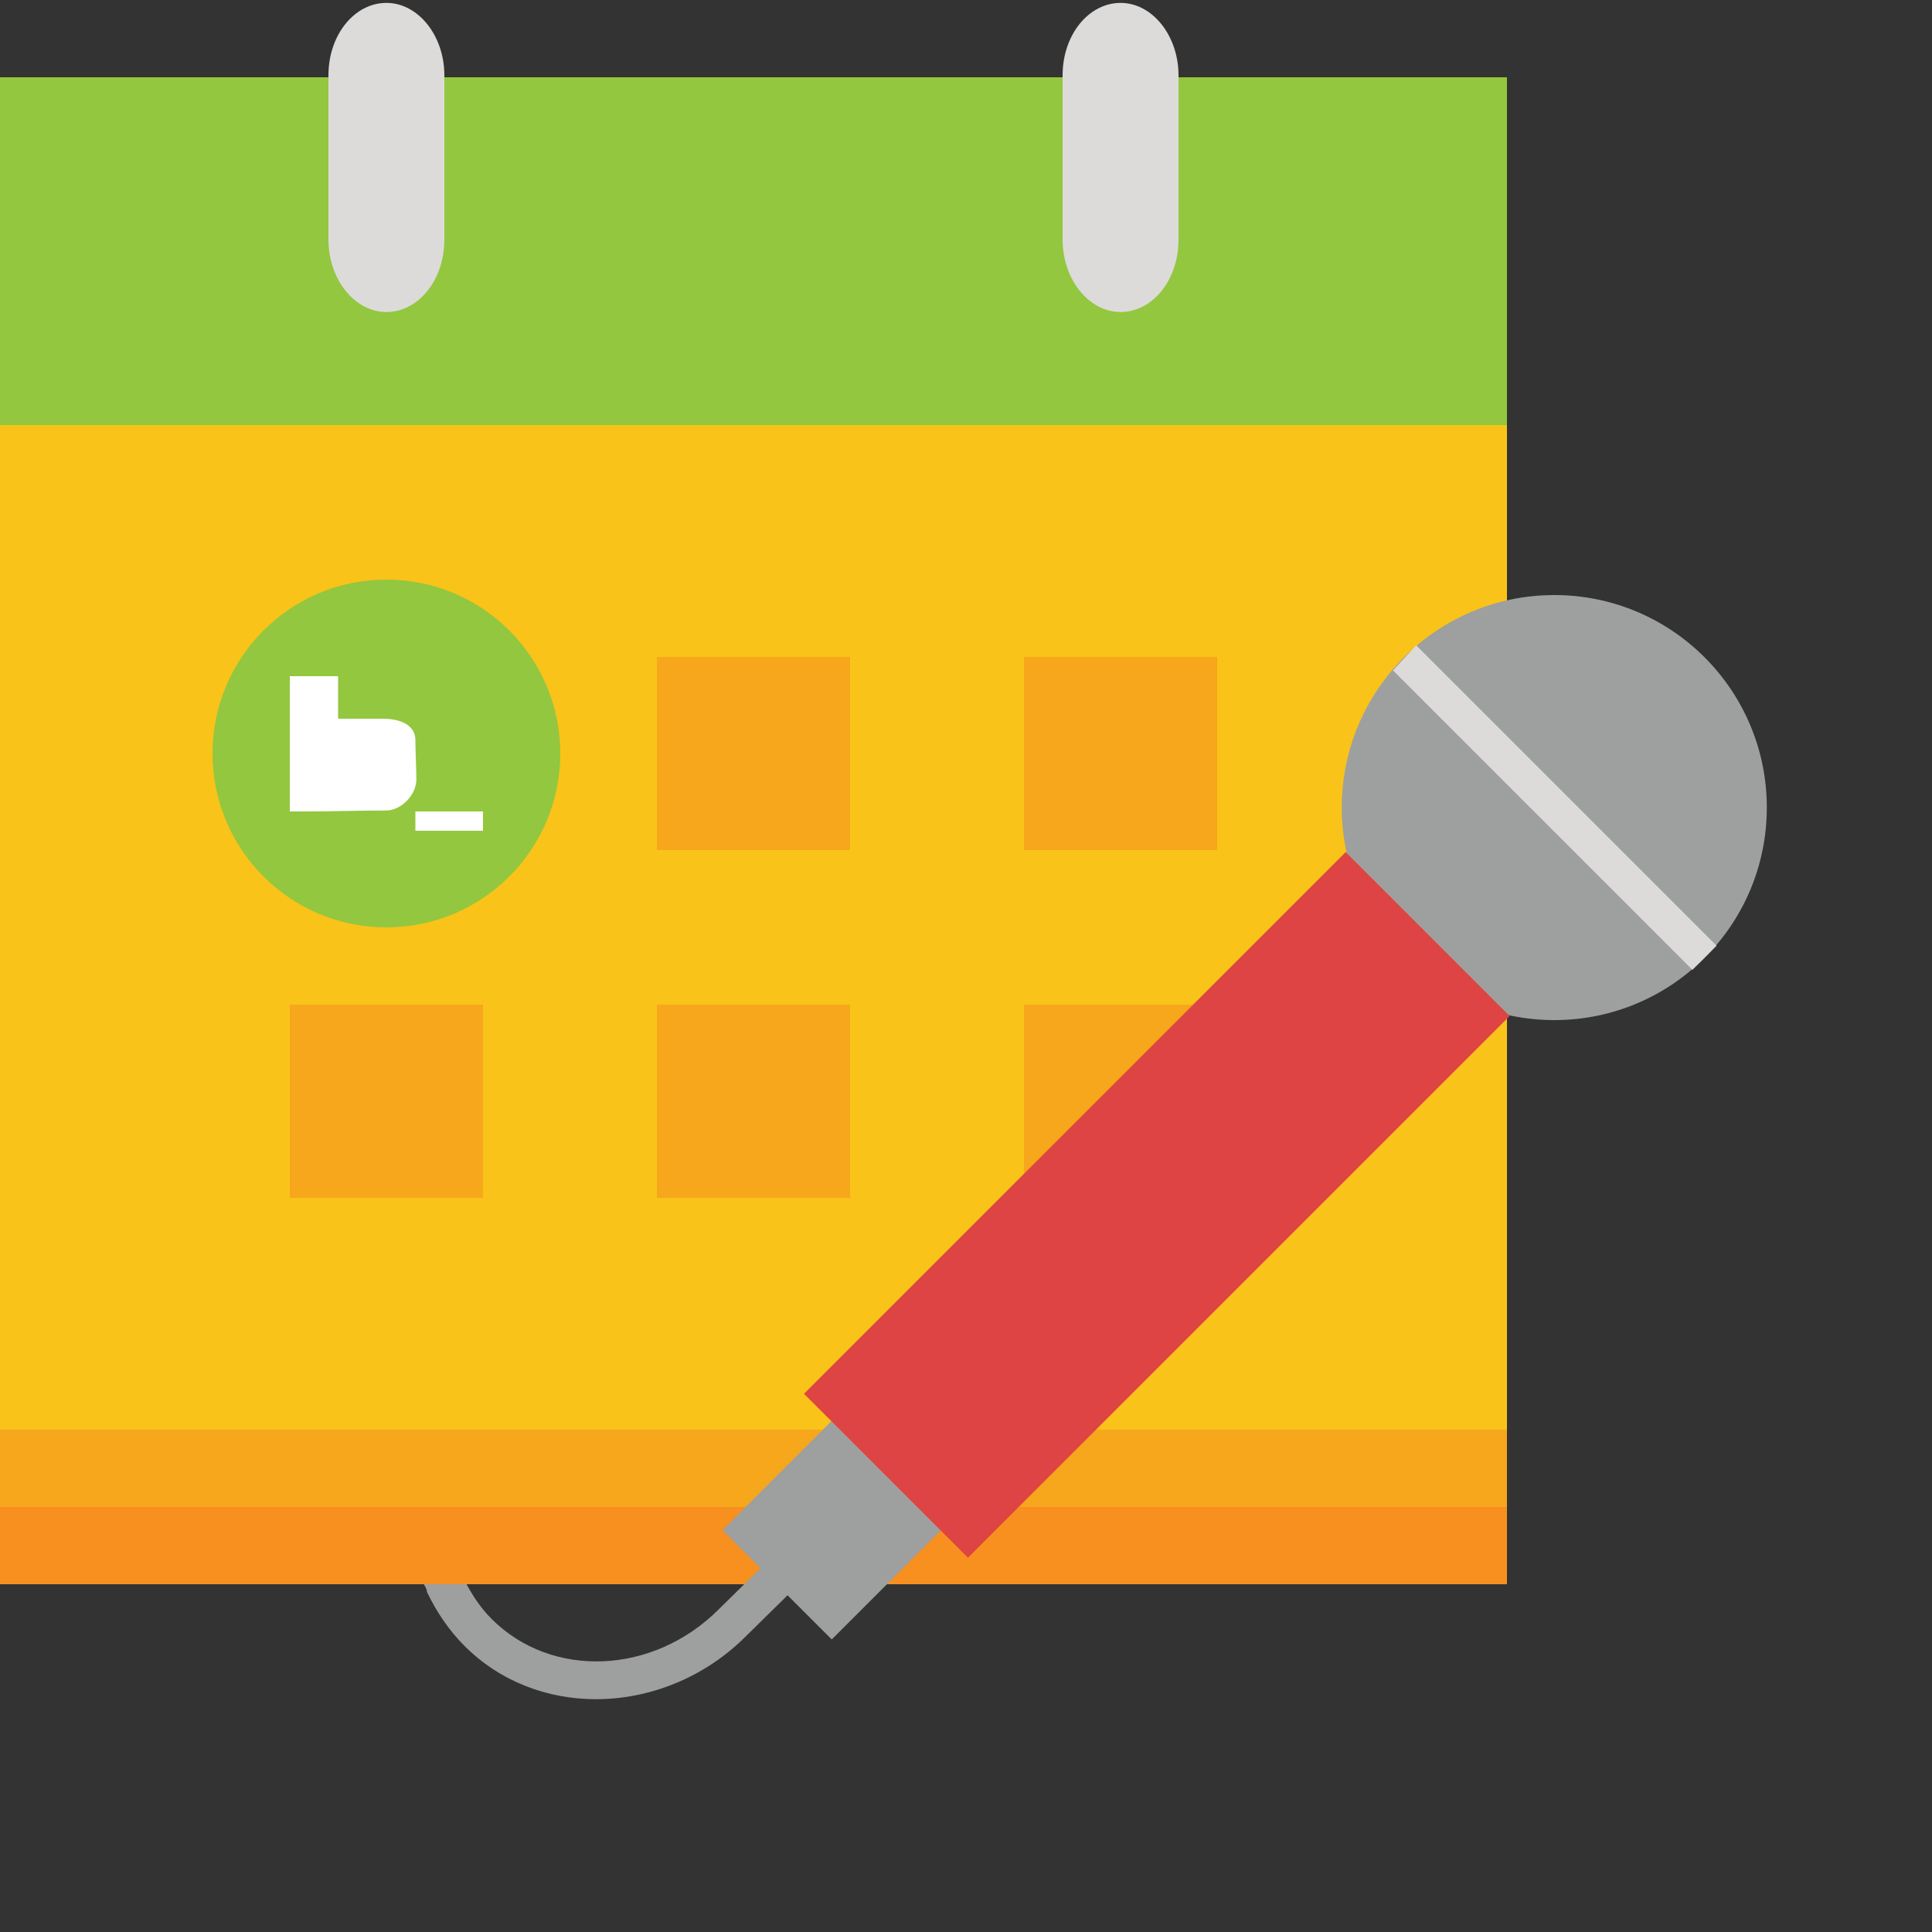 <svg xmlns="http://www.w3.org/2000/svg" viewBox="0 0 200 200"><rect x="0" y="0" width="200" height="200" fill="#333333" stroke="none"/><path fill="#f9c319" d="M0 39h156v125H0z"/><path fill="#f7a71b" d="M0 148h156v8H0zm68-80h20v20H68zm38 0h20v20h-20zm-38 36h20v20H68zm-38 0h20v20H30zm76 0h20v20h-20z"/><path fill="#f7901e" d="M0 156h156v8H0z"/><path fill="#93c73f" d="M0 8h156v36H0z"/><path fill="#9e9f9f" d="M86.6 154.6l-12.2 12c-6.8 6.8-17.3 7.2-23.5 1-1.1-1.1-1.9-2.3-2.6-3.6h-4.4c0 .1.1.2.1.2.1.2.2.4.2.6 1 2.1 2.3 4 3.9 5.6 3.7 3.7 8.6 5.5 13.6 5.5 5.5 0 11.2-2.2 15.5-6.5l12.2-12-2.8-2.8z"/><path fill="#9e9f9f" d="M86.1 147.087L97.415 158.4l-11.313 11.314L74.787 158.4z"/><circle fill="#93c73f" cx="40" cy="78" r="18"/><circle fill="#9e9f9f" cx="160.9" cy="83.6" r="22"/><path fill="#de4443" d="M83.231 144.283l56.073-56.074 16.97 16.97-56.072 56.074z"/><path fill="#dcdbd9" d="M46 24.8c0 4.2-2.7 7.5-6 7.5s-6-3.4-6-7.5v-17c0-4.2 2.7-7.5 6-7.5s6 3.4 6 7.5v17zm76 0c0 4.2-2.7 7.5-6 7.5s-6-3.4-6-7.5v-17c0-4.2 2.7-7.5 6-7.5s6 3.4 6 7.5v17zm53.2 75.6l1.7-1.7.8-.8-.2-.2-30.9-30.9-2.4 2.6 30.8 30.8z"/><path fill="#fff" d="M30 70h5v4.4h4.6c1.6 0 3.3.5 3.4 2.1 0 1.2.1 3 .1 4.2 0 1.6-1.6 3.2-3.1 3.2-2.7 0-5.7.1-8.4.1H30V70zm13 16v-2h7v2h-7z"/></svg>